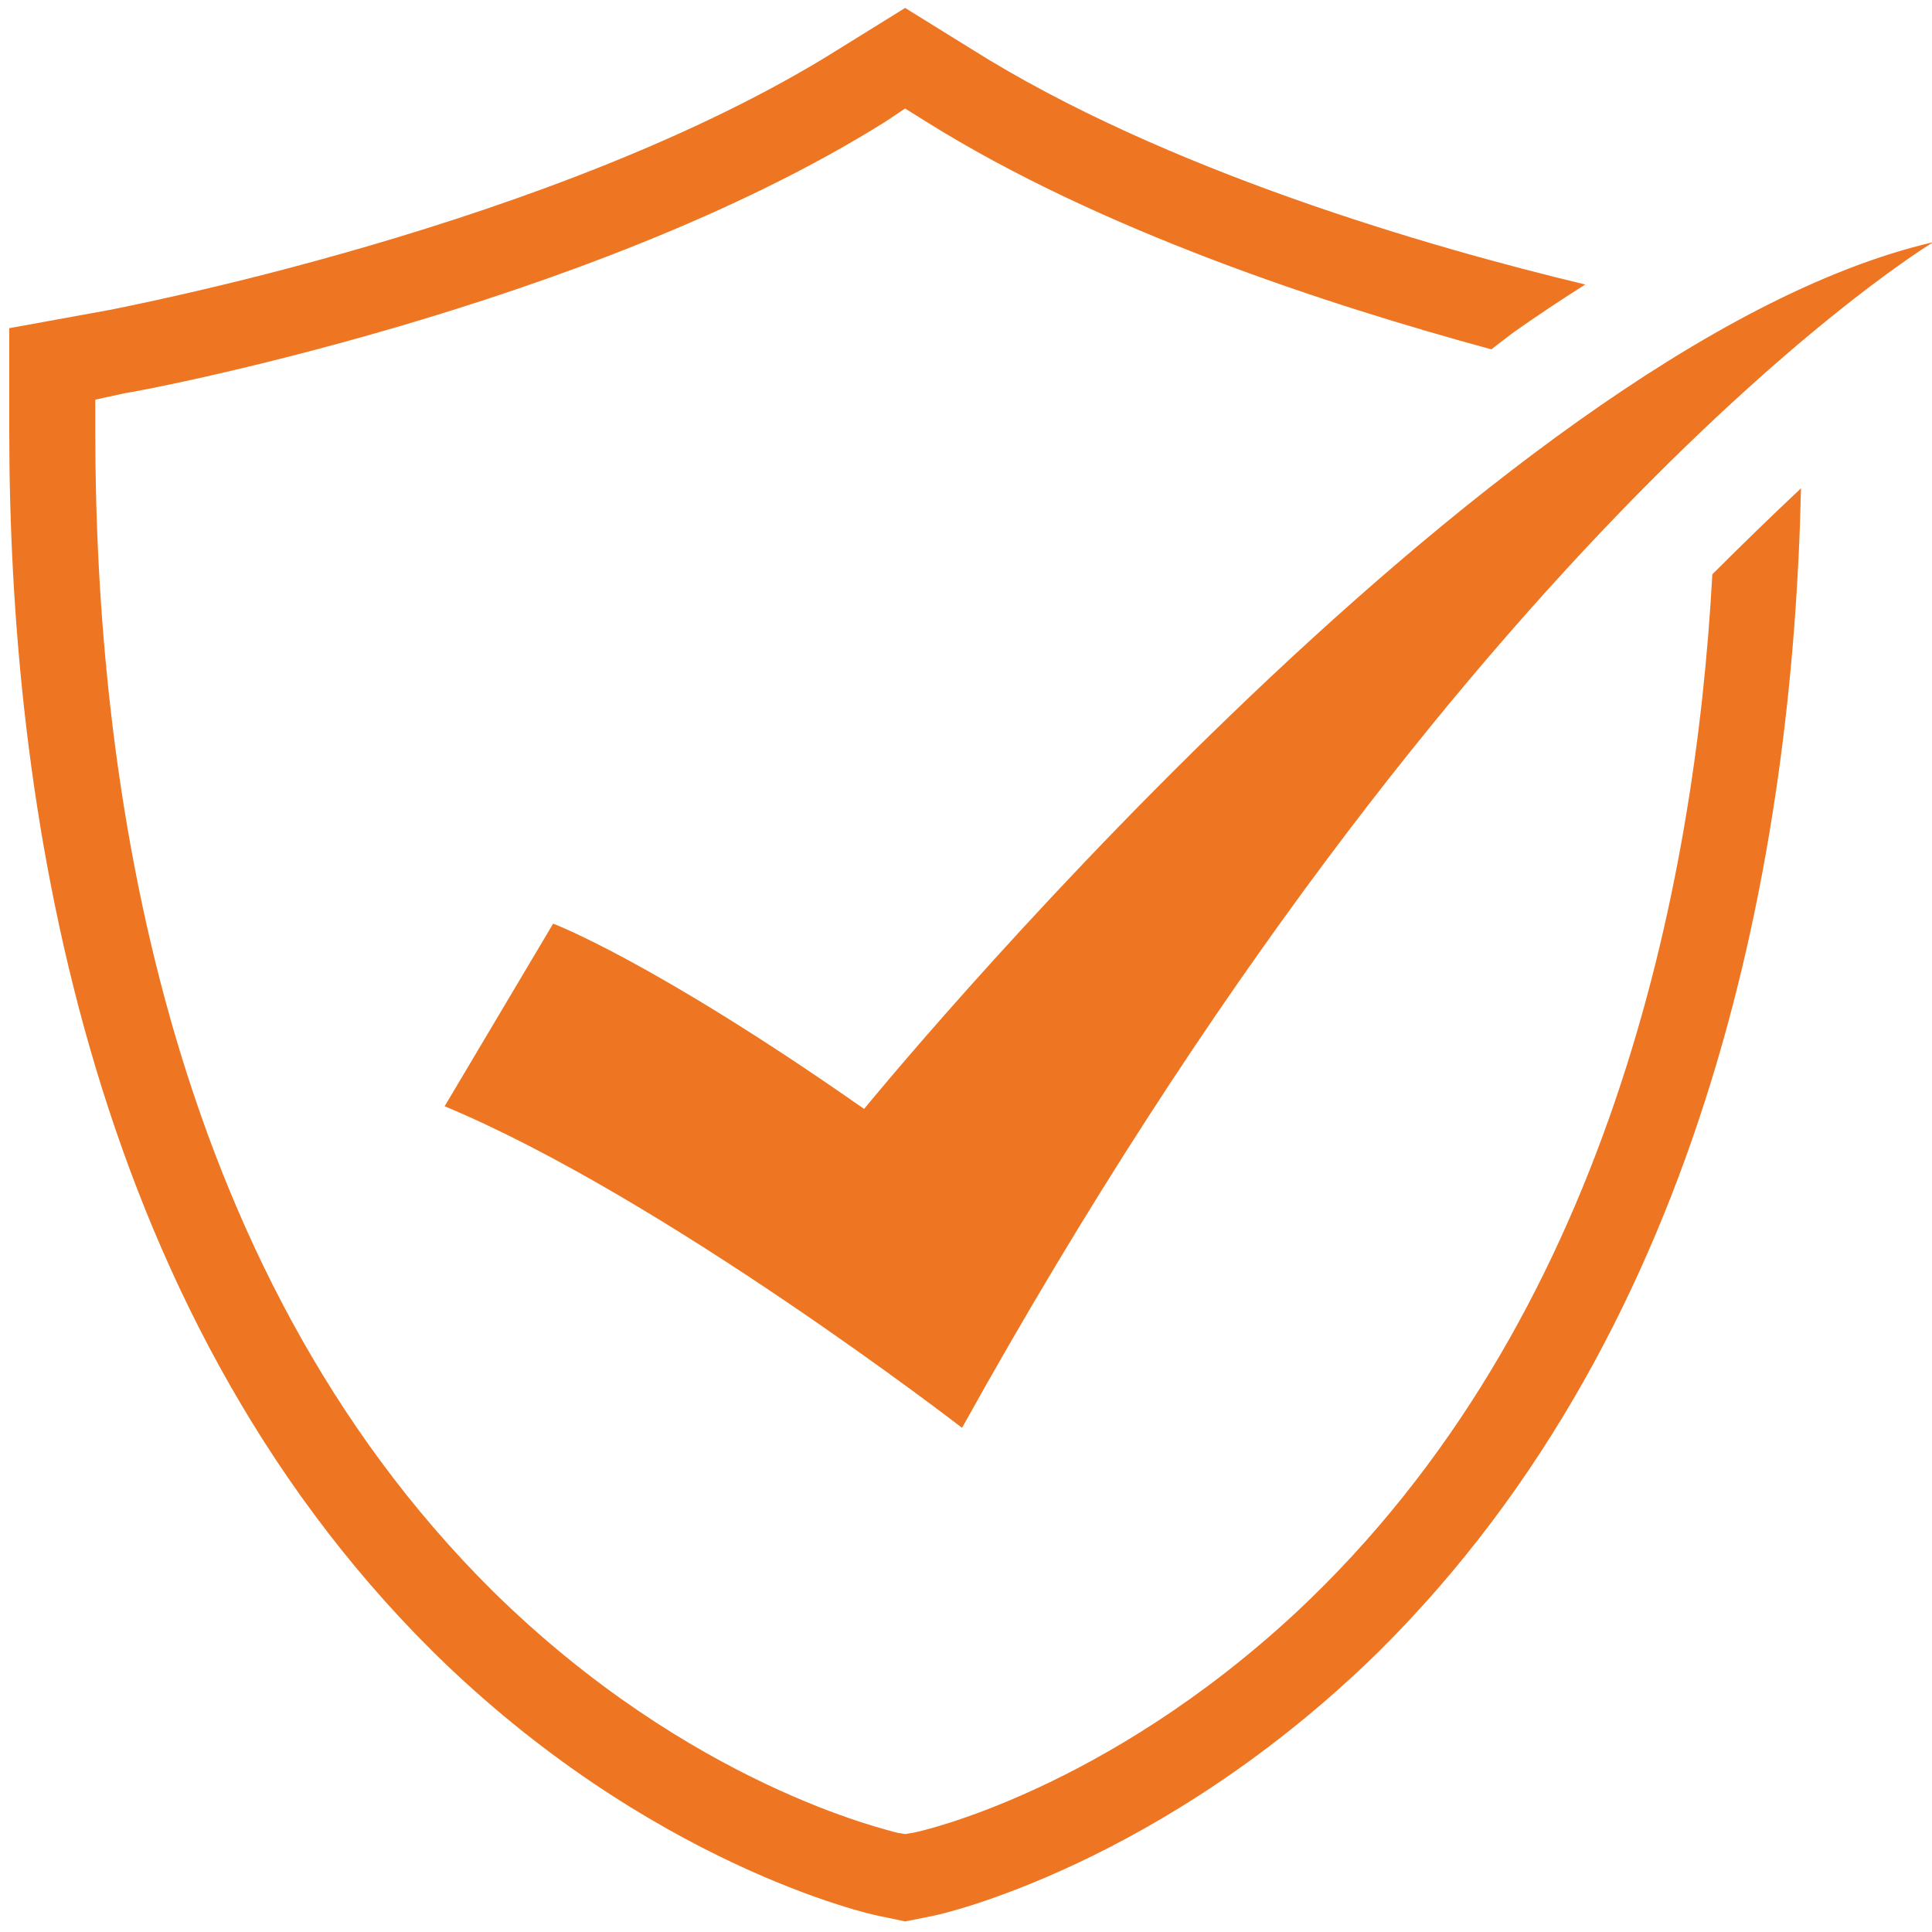 <svg version="1.2" xmlns="http://www.w3.org/2000/svg" viewBox="0 0 146 146" width="146" height="146">
	<title>New Project</title>
	<defs>
		<clipPath clipPathUnits="userSpaceOnUse" id="cp1">
			<path d="m-6.61-8.12h169.6v162.71h-169.6z"/>
		</clipPath>
	</defs>
	<style>
		.s0 { fill: none;stroke: #ee7622;stroke-width: 7.2 } 
		.s1 { fill: #ee7622 } 
		.s2 { fill: none;stroke: #ee7622;stroke-width: 4.3 } 
	</style>
	<g id="Mask" clip-path="url(#cp1)">
		<path id="Path 4605" class="s0" d="m376.7 73.2c0 41.3-33.6 74.9-74.9 74.9-41.3 0-74.9-33.6-74.9-74.9 0-41.2 33.6-74.8 74.9-74.8 41.3 0 74.9 33.6 74.9 74.8z"/>
		<path id="Path 4606" class="s1" d="m8.4 23.4c0.3-0.1 33.7-6.3 55-19.7l5-3.1 5 3.1c14.6 9.2 34.7 15 46.4 17.8q-2.7 1.7-5.4 3.6-0.8 0.6-1.7 1.3c-12.5-3.4-29.6-9-42.7-17.2l-1.6-1-1.5 1c-22.5 14.1-57 20.5-57.4 20.5l-2.3 0.5v2.4c0 26.4 5.2 63 30 87.6 15 14.8 30 18.1 30.6 18.3l0.6 0.1 0.6-0.1c0.6-0.1 14.5-3.2 29-16.7 23.5-22 30.1-54.6 31.4-78.4q3.4-3.4 6.7-6.5c-0.6 27.2-6.9 63.1-31.9 87.9-16.4 16.1-33.1 19.9-33.8 20l-2 0.4-1.9-0.4c-0.7-0.1-17.5-3.9-33.8-20-26.4-26.2-32-64.6-32-92.2v-7.8zm33.4 46.4c0 0 7.5 2.8 23.5 14 0 0 47.1-57.7 80.8-65.5 0 0-35.4 21.2-73.4 89.6 0 0-22.5-17.4-39.1-24.3z"/>
		<path id="Path 4607" class="s2" d="m-193.4 104.4h81.2"/>
	</g>
</svg>